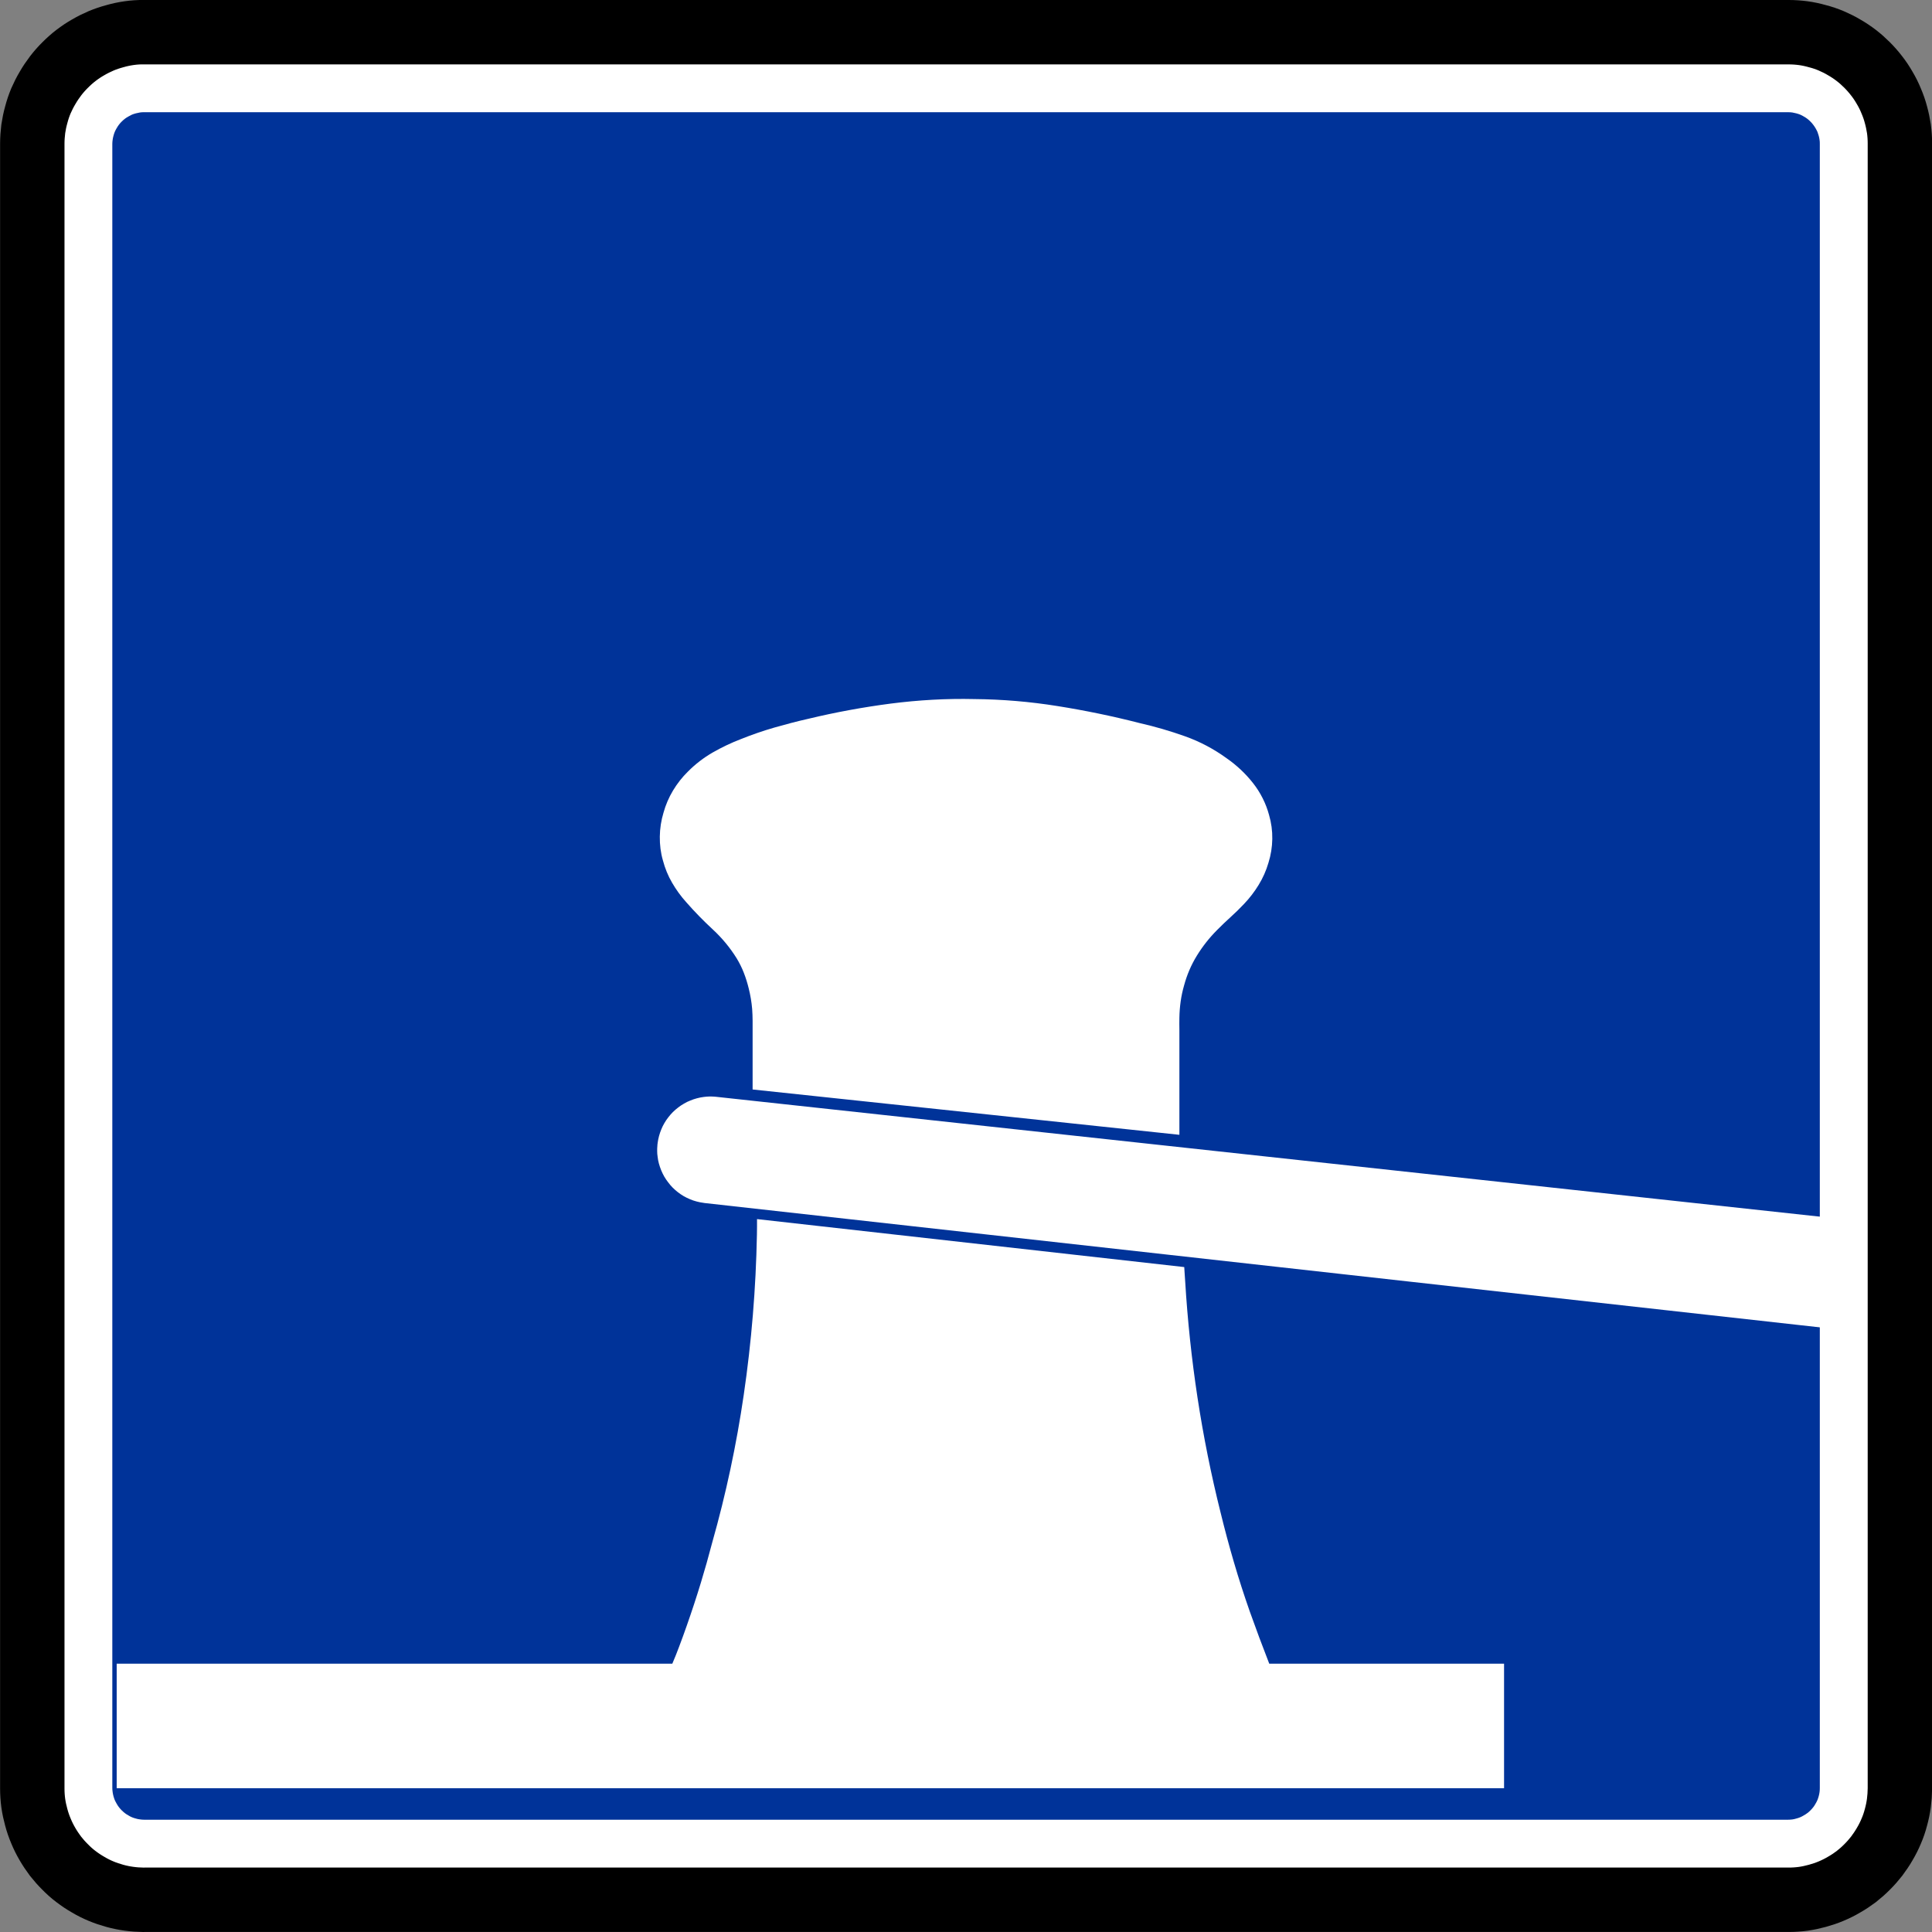 <svg xmlns="http://www.w3.org/2000/svg" height="60" width="60"><rect width="100%" height="100%" fill="#808080" stroke="none"/><g stroke="#000" fill="#fff"><path stroke-linejoin="bevel" d="M4.483 58.944H55.55c.148 0 .295-.01.442-.032.147-.02.292-.05.434-.09.144-.037.285-.085.42-.142s.27-.124.397-.2c.13-.073.25-.155.37-.246.116-.09.227-.188.332-.294.105-.103.203-.215.293-.33.09-.12.173-.243.246-.37.075-.128.14-.26.198-.397.058-.137.106-.278.143-.42.04-.143.072-.288.093-.435.02-.147.03-.294.03-.442V4.452c-.002-.147-.012-.296-.03-.442-.02-.147-.052-.292-.093-.435-.036-.143-.083-.283-.14-.42-.06-.136-.126-.268-.2-.396-.074-.13-.157-.253-.247-.37-.09-.117-.188-.23-.293-.332-.105-.106-.216-.204-.333-.295-.118-.09-.24-.17-.37-.245-.127-.075-.26-.14-.395-.2-.137-.056-.277-.104-.42-.142-.143-.04-.288-.07-.435-.092-.147-.02-.295-.03-.442-.03H4.456c-.148 0-.295.012-.443.03-.146.022-.29.05-.433.092-.145.037-.285.084-.42.14-.138.06-.27.126-.397.202-.13.074-.252.155-.37.245-.117.09-.227.19-.332.295-.104.103-.202.215-.292.332-.09.117-.173.24-.247.37-.073.127-.14.26-.197.396-.056.136-.105.276-.143.42-.04.142-.07.288-.093.434-.02.146-.03.295-.028.442v.013l-.002.015v51.066c0 .148.01.295.032.442.02.147.05.292.09.435.036.143.084.283.142.42.057.137.124.27.2.396.073.127.156.25.246.368.09.117.188.23.293.332.106.106.216.204.334.295.117.09.24.172.37.245.126.075.26.142.395.2.136.056.276.104.42.142.142.04.287.072.434.092.147.02.294.03.442.03h.027z" stroke-miterlimit="22.926" stroke-width=".228"/><path stroke-linejoin="bevel" d="M4.483 59h-.028c-.15-.002-.3-.012-.45-.033-.148-.02-.295-.05-.44-.09-.146-.04-.288-.088-.427-.146-.138-.057-.273-.125-.402-.202-.13-.074-.256-.158-.376-.25-.12-.09-.232-.19-.337-.298-.108-.106-.208-.22-.3-.337-.09-.12-.174-.245-.25-.376-.076-.13-.143-.264-.2-.403-.06-.14-.108-.28-.147-.427-.04-.145-.072-.292-.093-.442-.02-.148-.03-.298-.03-.45V4.453c0-.15.012-.3.03-.45.022-.148.052-.296.093-.44.038-.146.086-.29.145-.43.06-.137.126-.27.204-.4.075-.13.16-.257.25-.375.092-.12.19-.232.3-.34.104-.105.216-.205.336-.297.12-.092.245-.176.376-.25.13-.076.264-.143.402-.202.14-.058.28-.106.427-.145.145-.042.292-.073.44-.094.15-.022.3-.032.45-.03H55.55c.15 0 .3.01.45.03.148.02.295.052.44.093.147.037.29.086.428.144.138.06.274.126.402.203.13.074.256.158.376.25s.232.192.338.298c.107.107.206.22.298.34.092.117.175.243.25.374.077.13.144.263.2.402.06.14.11.282.148.428.04.144.07.292.093.44.02.15.03.3.03.45v51.094c-.002.15-.012.3-.032.45-.02.15-.05.296-.09.44-.038.147-.086.29-.146.428-.058.14-.125.273-.202.403-.075.13-.16.256-.25.376-.092.118-.19.23-.298.337-.106.108-.22.207-.338.3-.12.09-.245.174-.376.248-.13.077-.264.144-.403.202-.138.058-.28.106-.426.146s-.292.072-.44.093c-.15.02-.3.03-.45.03H4.483z" stroke-miterlimit="22.926" stroke-width="2"/></g><path d="M4.483 56.513h-.008c-.043 0-.086-.003-.128-.01-.043-.004-.085-.013-.127-.026-.04-.01-.082-.024-.122-.04-.04-.017-.077-.036-.114-.06-.038-.02-.074-.044-.108-.07-.033-.026-.066-.055-.096-.085-.03-.03-.06-.063-.086-.097-.025-.033-.05-.07-.07-.107-.023-.037-.04-.076-.06-.115-.015-.04-.03-.08-.04-.12-.012-.043-.02-.085-.026-.128-.006-.042-.01-.085-.01-.128V4.47c0-.042.004-.084.01-.127.005-.042.014-.085.026-.126.01-.042.025-.083.04-.122.018-.04.037-.08.06-.116.02-.037.045-.073.07-.107.027-.035.055-.067.086-.097.03-.03.063-.06.096-.085.034-.026.07-.05.108-.07.037-.022.075-.042.114-.06.04-.015.08-.03.122-.04.042-.01.084-.02.127-.027.042-.006.085-.01.128-.008H55.53c.043 0 .086.002.13.008.04.007.084.016.125.027.042.01.083.025.122.04.04.018.078.037.115.06.037.02.073.044.107.07.034.026.065.055.096.086s.06.062.085.097c.027.034.05.07.072.106s.04.075.06.115c.015.04.028.08.04.122.012.04.02.084.026.126.006.043.01.085.008.128v51.057c0 .043-.002.086-.008.128-.006.043-.014.085-.026.127-.01.04-.025.08-.04.12-.018.04-.037.08-.06.116-.02.038-.045.074-.07.107-.027.034-.055.067-.086.097-.03.03-.062.06-.097.085-.035.026-.07.05-.108.07-.037.024-.075.042-.115.06-.04.016-.08.03-.122.04-.04.013-.084.022-.126.028-.044.005-.087.008-.13.008H4.483" fill-rule="evenodd" fill="#039"/><path d="M23.373 33.834v-2.13c0-.062-.003-.124-.004-.185l-.01-.185c-.01-.107-.022-.213-.04-.318-.018-.107-.04-.212-.066-.317-.04-.164-.09-.327-.152-.486-.06-.156-.136-.307-.222-.45-.205-.33-.453-.63-.738-.894-.29-.268-.566-.55-.827-.848-.168-.186-.316-.39-.442-.608-.126-.215-.22-.448-.284-.69-.07-.24-.1-.49-.097-.74.003-.254.042-.504.115-.746.067-.242.167-.474.297-.69.13-.215.284-.412.463-.587.228-.23.485-.428.766-.59.28-.16.576-.302.88-.418.34-.136.685-.256 1.036-.357.35-.1.702-.193 1.057-.273.845-.203 1.7-.36 2.56-.472.86-.11 1.728-.16 2.595-.14.863.008 1.726.08 2.58.217.86.137 1.714.313 2.558.53.476.108.947.246 1.407.41s.896.395 1.29.682c.31.215.587.475.82.772.23.292.4.63.497.99.07.24.104.49.1.743s-.044.502-.12.743c-.07.24-.172.47-.304.685-.13.213-.283.412-.455.592-.133.14-.272.277-.415.406-.144.13-.285.265-.42.402-.24.24-.45.507-.628.796-.177.287-.31.6-.397.924-.047.163-.083.328-.106.495-.024.168-.037.336-.04.505-.002.063-.002.127-.002.19 0 .064 0 .128.002.19v3.26l-13.257-1.408M3.624 51.668v3.867H46.71v-3.867h-7.292l-.31-.812s-.2-.545-.298-.818c-.176-.503-.34-1.01-.49-1.523-.15-.512-.288-1.027-.415-1.547-.294-1.175-.532-2.364-.715-3.562-.182-1.198-.31-2.402-.383-3.612l-.015-.222-.014-.222-13.268-1.49v.226c0 .086-.002.17-.003.257-.032 1.667-.168 3.33-.41 4.98-.226 1.547-.552 3.077-.978 4.58-.11.42-.227.836-.353 1.25-.135.443-.28.884-.434 1.322-.076.218-.155.435-.236.65-.068.183-.14.364-.217.543H3.624M57.15 37.853l-.114 3.427-35.147-3.918-.022-.003-.022-.004c-.07-.01-.142-.022-.212-.042-.07-.018-.14-.042-.205-.07-.068-.028-.133-.06-.196-.096s-.122-.078-.18-.122c-.057-.044-.11-.092-.162-.143-.05-.05-.098-.107-.14-.164-.046-.058-.086-.12-.122-.18-.036-.064-.068-.13-.095-.196s-.05-.136-.07-.206-.032-.14-.04-.213c-.01-.057-.013-.115-.014-.174 0-.057 0-.115.007-.174v-.02l.003-.02.003-.022.002-.022c.01-.07.024-.143.043-.212.02-.07.042-.138.07-.205.027-.068.06-.133.096-.195.036-.063.077-.123.122-.18.044-.058.092-.112.142-.163.052-.05.106-.098.165-.142.056-.044.116-.084.18-.12.062-.037.128-.07.194-.095.067-.03.136-.05.206-.07.07-.02.14-.032.212-.042.06-.008.117-.012.176-.014.06 0 .12 0 .177.006l.02.002.02.002 34.903 3.79" fill-rule="evenodd" fill="#fff"/></svg>
